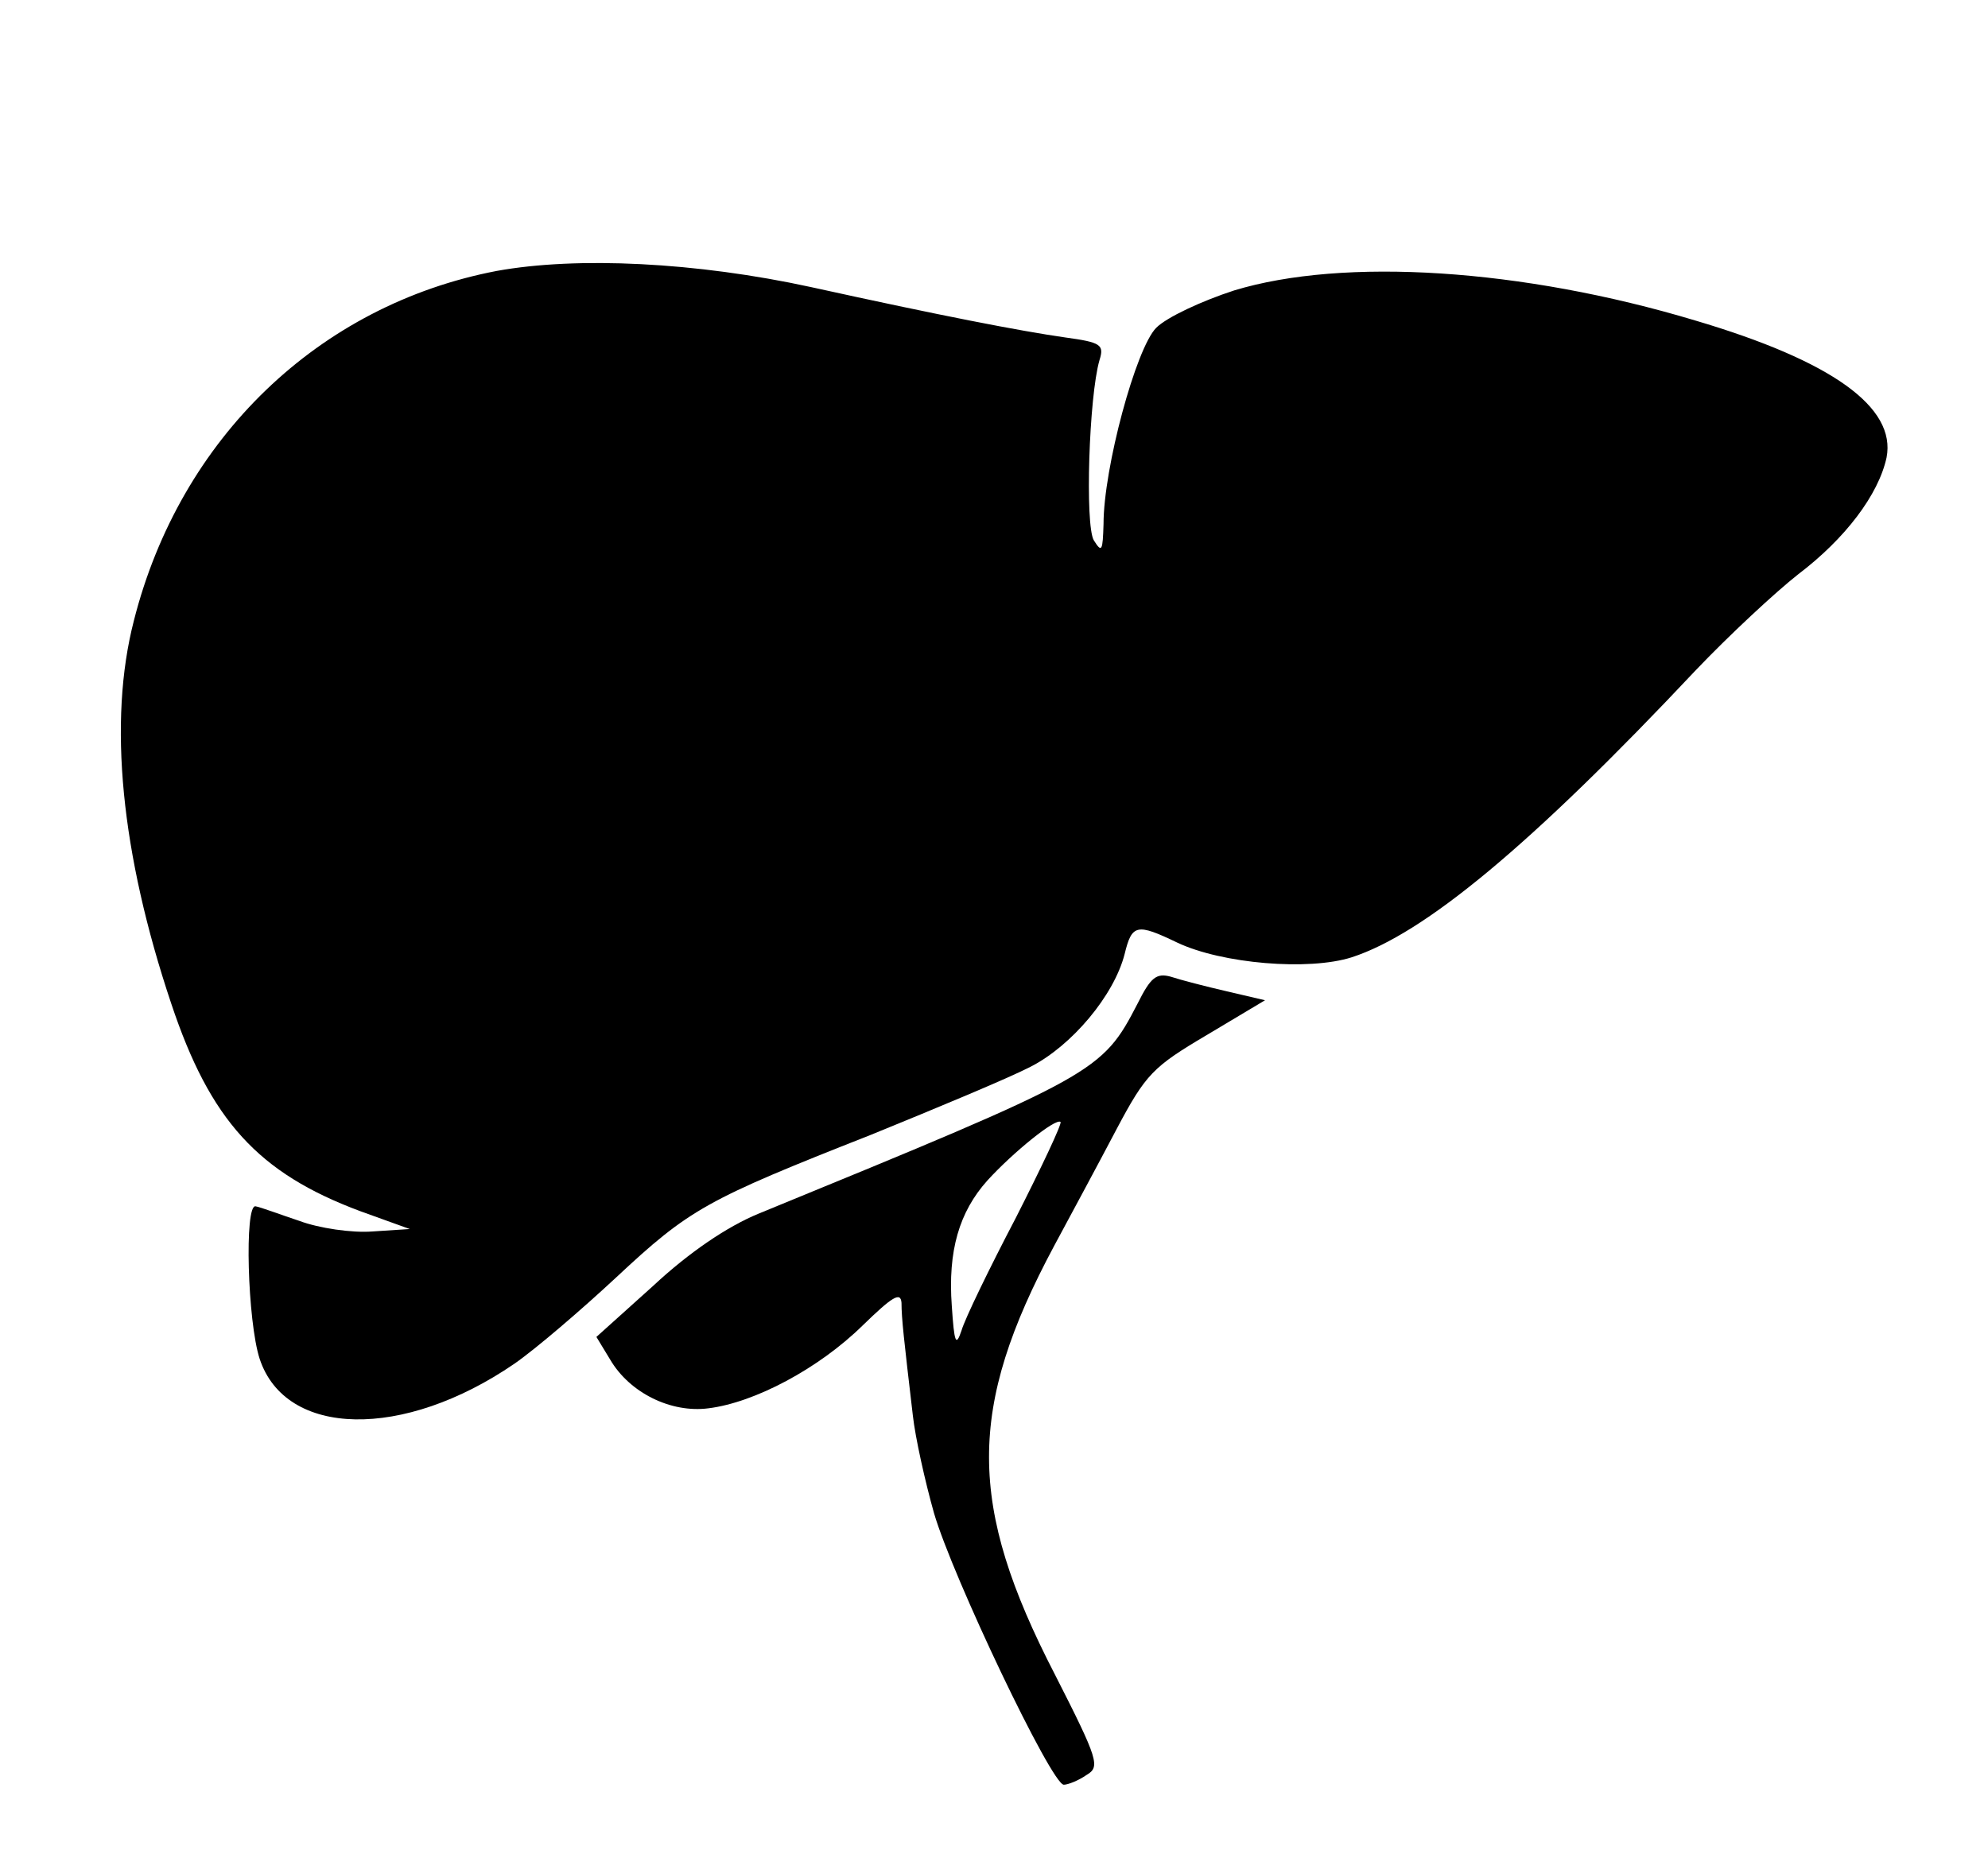 <?xml version="1.0" standalone="no"?>
<!DOCTYPE svg PUBLIC "-//W3C//DTD SVG 20010904//EN"
 "http://www.w3.org/TR/2001/REC-SVG-20010904/DTD/svg10.dtd">
<svg version="1.0" xmlns="http://www.w3.org/2000/svg"
 width="245pt" height="228pt" viewBox="0 0 245 228"
 preserveAspectRatio="xMidYMid meet">

<g transform="translate(0,228) scale(0.1,-0.1)"
fill="#000000" stroke="none">
<path d="M612 1946 c-219 -42 -390 -206 -447 -431 -32 -124 -16 -287 46 -472
48 -144 107 -209 233 -256 l61 -22 -46 -3 c-25 -2 -66 4 -90 13 -24 8 -48 17
-54 18 -14 3 -10 -142 5 -188 32 -97 177 -100 314 -6 26 18 82 66 125 106 91
85 111 96 314 176 81 33 170 70 197 84 51 26 103 88 116 139 9 37 15 38 65 14
55 -26 162 -35 215 -18 89 29 220 137 424 354 41 43 98 96 126 118 58 44 99
98 109 144 12 62 -67 119 -236 169 -213 64 -433 78 -568 37 -40 -13 -83 -33
-96 -46 -25 -25 -65 -173 -65 -242 -1 -33 -2 -36 -12 -20 -11 19 -6 177 7 222
6 19 2 22 -42 28 -56 8 -154 27 -313 62 -142 31 -289 38 -388 20z"/>
<path d="M1402 1043 c-44 -85 -50 -88 -467 -259 -39 -16 -86 -48 -130 -89
l-70 -63 17 -28 c24 -41 75 -66 121 -60 57 7 136 49 190 102 37 36 47 42 48
28 0 -19 3 -45 14 -139 3 -27 15 -81 26 -120 23 -79 145 -335 160 -335 5 0 18
5 28 12 17 10 15 18 -39 124 -108 209 -108 328 -1 528 21 39 56 104 77 144 36
68 45 77 111 116 l72 43 -47 11 c-26 6 -57 14 -69 18 -18 5 -25 -1 -41 -33z
m-150 -264 c-33 -63 -63 -125 -67 -139 -7 -21 -9 -15 -12 30 -5 68 9 116 44
155 32 35 84 77 90 72 2 -2 -23 -55 -55 -118z"/>
</g>
</svg>
